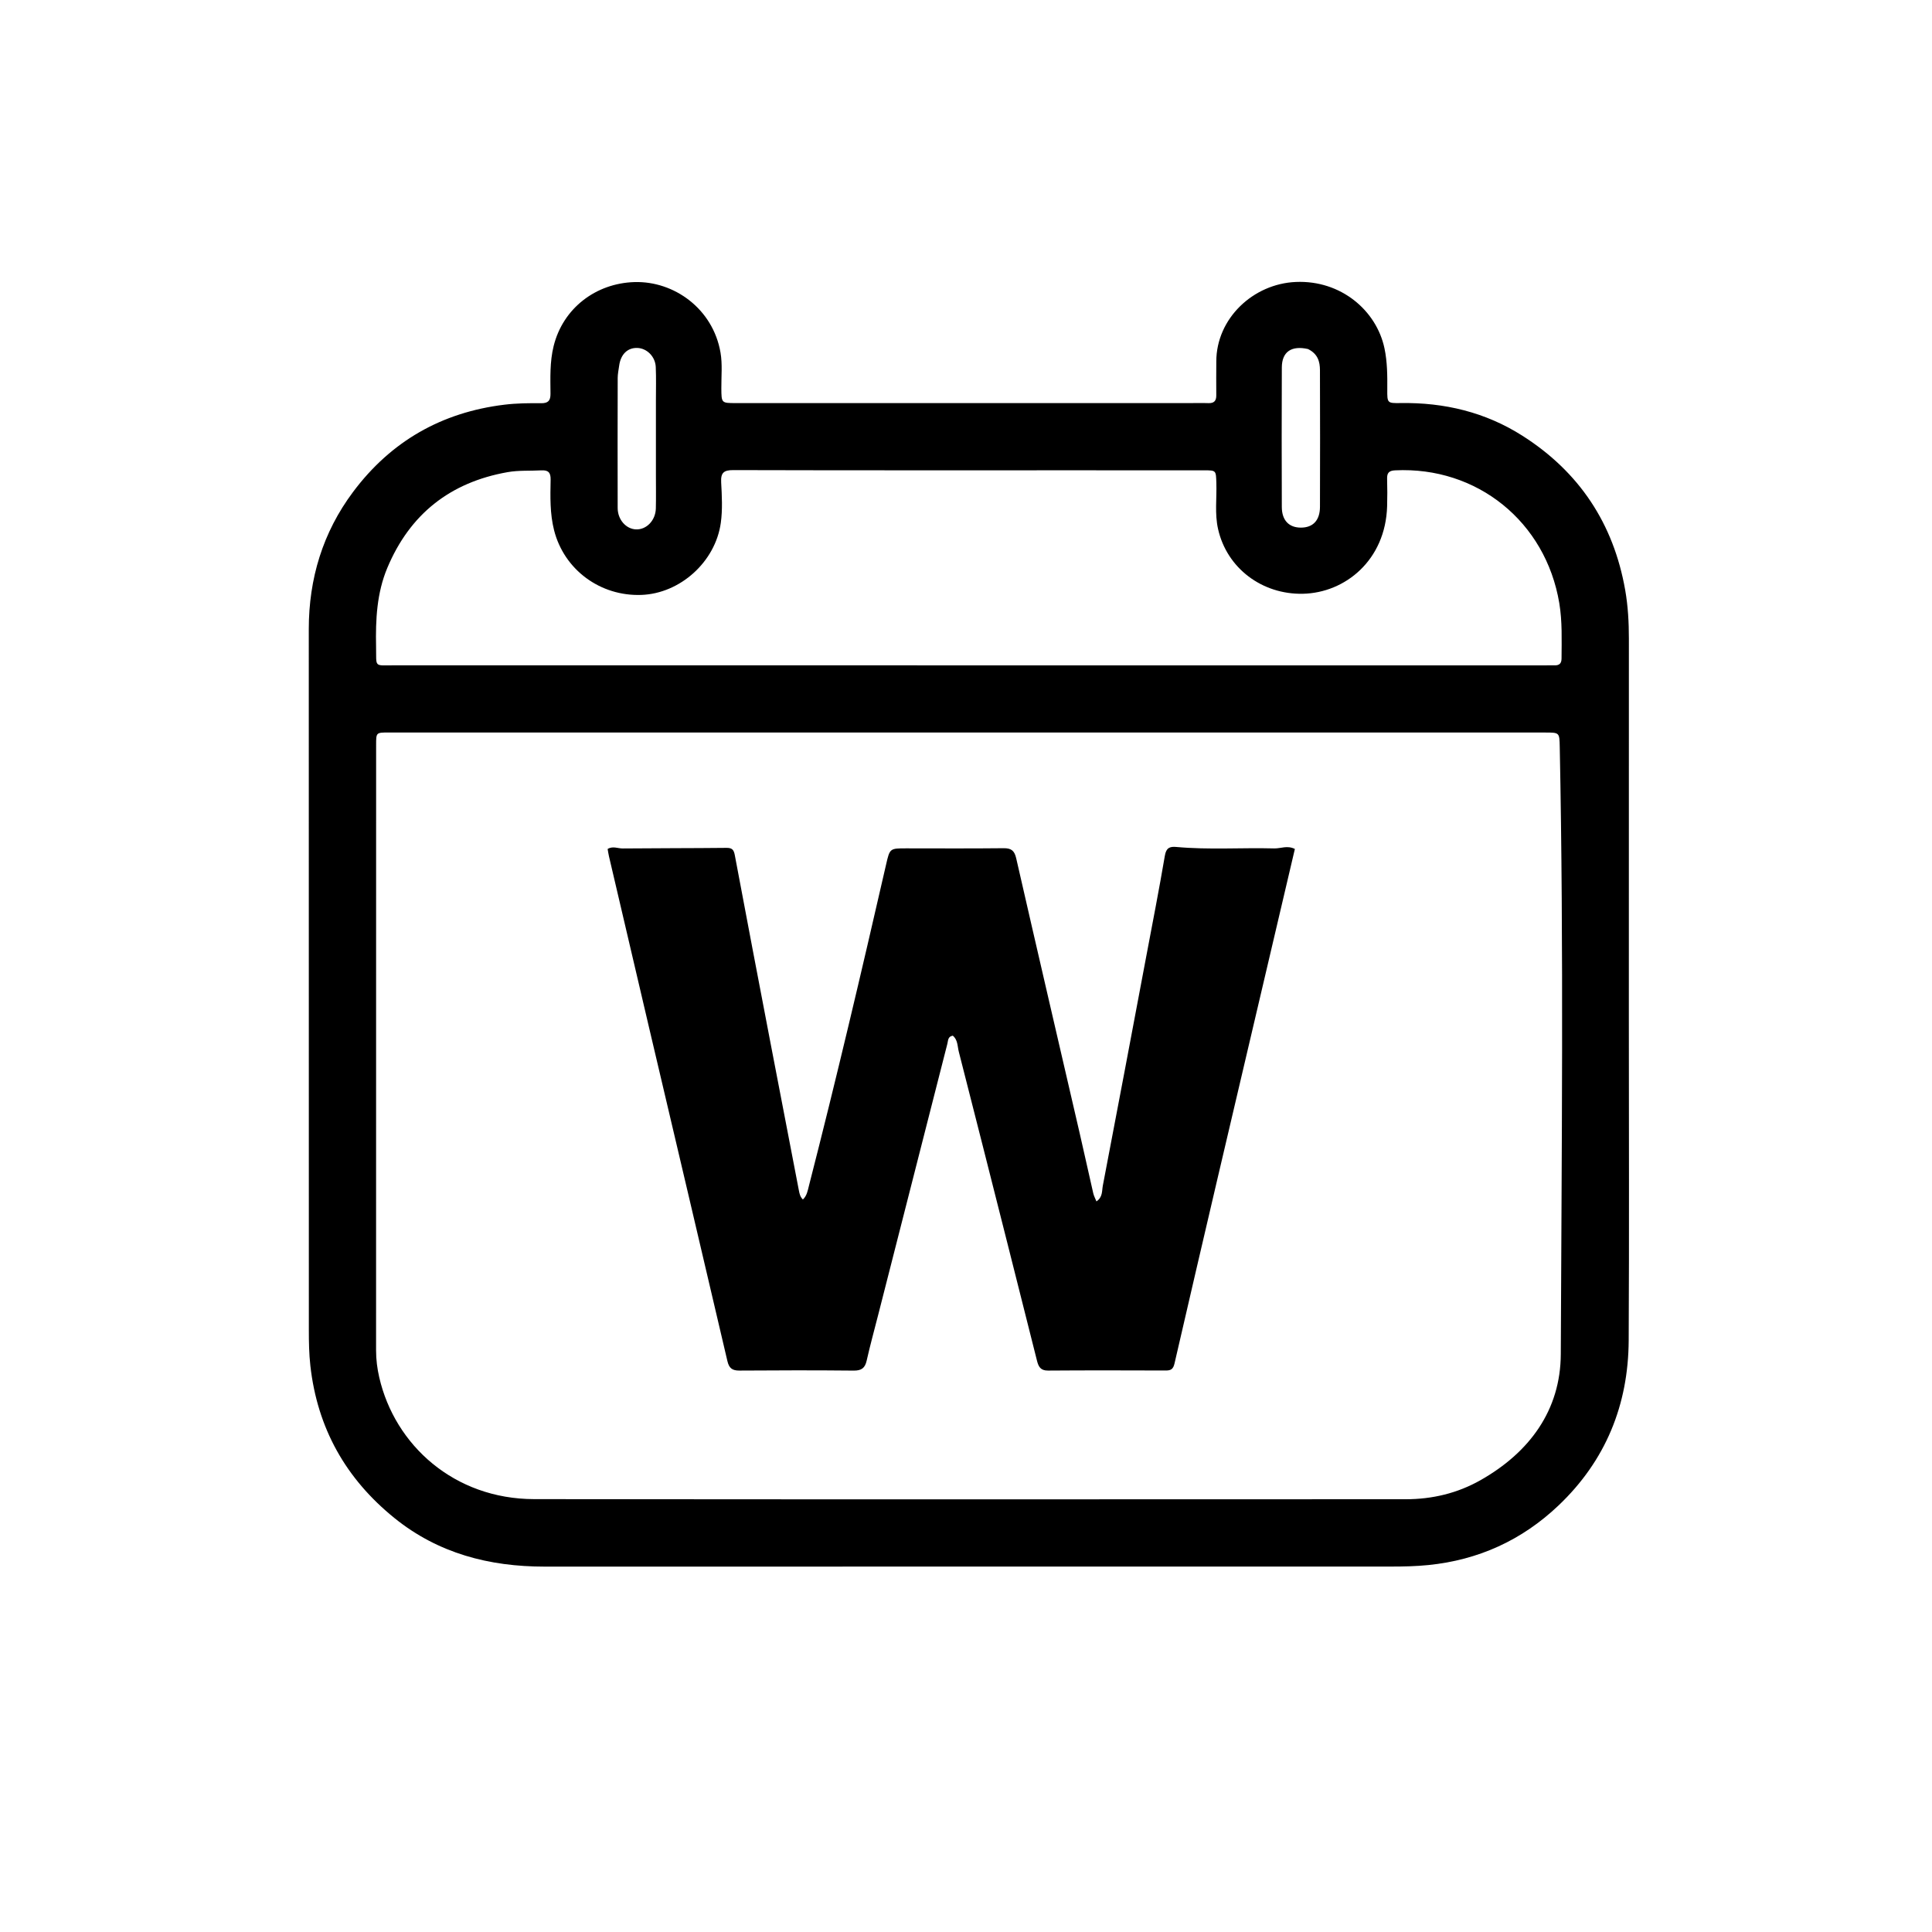 <svg version="1.1" id="Layer_1" xmlns="http://www.w3.org/2000/svg" xmlns:xlink="http://www.w3.org/1999/xlink" x="0px" y="0px"
	 width="100%" viewBox="0 0 1024 1024" enable-background="new 0 0 1024 1024" xml:space="preserve">
<path fill="#000000" opacity="1" stroke="none" 
	d="
M863.323,540 
	C863.322,597.158 863.542,653.817 863.238,710.473 
	C863.054,744.661 850.997,774.234 826.033,797.942 
	C806.716,816.287 783.684,826.837 757.019,829.514 
	C750.521,830.166 744.068,830.308 737.587,830.309 
	C587.944,830.33 438.301,830.292 288.657,830.337 
	C259.324,830.346 232.277,823.34 209.113,804.635 
	C183.331,783.815 168.209,757.021 164.497,723.861 
	C163.788,717.527 163.696,711.246 163.695,704.933 
	C163.664,581.119 163.674,457.305 163.66,333.491 
	C163.657,306.701 171.085,282.201 187.137,260.731 
	C207.177,233.928 234.011,218.55 267.371,214.495 
	C273.872,213.705 280.322,213.648 286.797,213.715 
	C290.506,213.754 291.798,212.37 291.772,208.737 
	C291.711,200.268 291.37,191.775 293.44,183.418 
	C298.401,163.387 315.776,150.132 336.238,149.51 
	C357.275,148.87 377.901,163.661 381.888,186.888 
	C382.945,193.048 382.284,199.511 382.33,205.836 
	C382.387,213.622 382.35,213.646 390.021,213.646 
	C470.009,213.653 549.996,213.651 629.984,213.651 
	C633.483,213.651 636.986,213.551 640.481,213.669 
	C643.48,213.769 644.691,212.464 644.653,209.505 
	C644.575,203.507 644.651,197.507 644.665,191.508 
	C644.717,168.864 664.101,150.405 686.861,149.443 
	C710.705,148.435 729.581,164.578 733.8,184.619 
	C735.317,191.82 735.35,199.144 735.29,206.473 
	C735.232,213.633 735.305,213.74 742.322,213.629 
	C765.507,213.263 787.282,218.46 806.905,230.947 
	C837.038,250.121 855.204,277.491 861.386,312.729 
	C862.883,321.265 863.347,329.87 863.342,338.535 
	C863.297,405.523 863.32,472.512 863.323,540 
M272.5,388.239 
	C250.334,388.24 228.169,388.241 206.003,388.242 
	C199.367,388.242 199.352,388.242 199.352,394.753 
	C199.349,501.746 199.356,608.739 199.326,715.732 
	C199.325,720.59 199.936,725.375 201.013,730.053 
	C209.279,765.978 240.74,794.515 283.117,794.569 
	C437.107,794.765 591.097,794.658 745.086,794.625 
	C759.135,794.622 772.481,791.457 784.753,784.495 
	C810.723,769.765 827.134,747.419 827.252,717.706 
	C827.677,610.395 828.852,503.071 826.694,395.762 
	C826.543,388.258 826.551,388.258 818.963,388.258 
	C637.142,388.252 455.321,388.246 272.5,388.239 
M634.5,352.659 
	C695.993,352.66 757.487,352.662 818.98,352.661 
	C820.646,352.661 822.314,352.605 823.979,352.648 
	C826.456,352.711 827.636,351.618 827.649,349.072 
	C827.7,339.252 828.079,329.4 826.454,319.674 
	C819.238,276.487 782.862,247.177 739.437,249.289 
	C736.095,249.451 735.1,250.725 735.195,253.83 
	C735.341,258.658 735.343,263.497 735.201,268.326 
	C734.361,296.92 712.948,314.255 690.512,314.708 
	C669.019,315.142 650.287,301.244 645.595,280.374 
	C643.776,272.286 644.955,264.118 644.692,255.991 
	C644.477,249.319 644.634,249.28 638.148,249.276 
	C614.984,249.259 591.82,249.267 568.655,249.267 
	C508.662,249.267 448.668,249.326 388.675,249.163 
	C383.606,249.149 381.957,250.564 382.232,255.655 
	C382.619,262.795 383.018,270.084 382.042,277.119 
	C379.16,297.879 360.42,314.561 339.997,315.316 
	C318.094,316.126 298.959,301.914 293.664,281.005 
	C291.427,272.169 291.669,263.179 291.842,254.206 
	C291.913,250.54 290.667,249.094 286.93,249.301 
	C280.963,249.633 275,249.195 269.018,250.253 
	C238.537,255.646 217.218,272.533 205.281,301.004 
	C199.712,314.289 199.026,328.438 199.327,342.666 
	C199.567,353.997 197.933,352.637 209.044,352.639 
	C350.53,352.667 492.015,352.658 634.5,352.659 
M693.245,184.989 
	C684.483,183.027 679.431,186.442 679.394,194.772 
	C679.287,219.422 679.306,244.072 679.389,268.722 
	C679.412,275.81 683.196,279.677 689.554,279.651 
	C695.922,279.626 699.586,275.816 699.611,268.628 
	C699.695,244.478 699.684,220.327 699.603,196.177 
	C699.588,191.707 698.49,187.547 693.245,184.989 
M347.649,251.5 
	C347.65,238.337 347.653,225.175 347.649,212.012 
	C347.647,206.181 347.823,200.341 347.565,194.52 
	C347.316,188.927 342.793,184.531 337.705,184.414 
	C332.55,184.295 328.961,187.84 328.162,193.861 
	C327.877,196.003 327.399,198.149 327.394,200.295 
	C327.336,223.287 327.32,246.28 327.377,269.273 
	C327.393,275.415 331.801,280.381 337.093,280.585 
	C342.651,280.799 347.453,275.854 347.611,269.494 
	C347.751,263.832 347.646,258.165 347.649,251.5 
z"/>
<path fill="#000000" opacity="1" stroke="none" 
	d="
M645.408,624.208 
	C637.714,657.274 630.017,689.911 622.533,722.598 
	C621.86,725.536 620.749,726.405 617.958,726.395 
	C597.126,726.328 576.293,726.273 555.463,726.432 
	C551.457,726.462 550.4,724.293 549.608,721.128 
	C544.371,700.188 539.081,679.261 533.788,658.335 
	C525.278,624.695 516.782,591.053 508.185,557.436 
	C507.441,554.526 507.686,551.103 504.993,548.926 
	C502.33,549.393 502.563,551.485 502.131,553.18 
	C489.898,601.137 477.658,649.092 465.421,697.048 
	C463.37,705.088 461.169,713.094 459.346,721.185 
	C458.45,725.161 456.537,726.486 452.439,726.446 
	C432.276,726.249 412.109,726.275 391.945,726.43 
	C388.092,726.46 386.423,725.185 385.533,721.373 
	C371.723,662.222 357.761,603.106 343.859,543.976 
	C336.796,513.93 329.78,483.873 322.755,453.819 
	C322.461,452.561 322.289,451.274 322.056,449.979 
	C324.817,448.286 327.464,449.729 330.021,449.703 
	C348.35,449.52 366.682,449.589 385.01,449.388 
	C388.034,449.355 388.927,450.377 389.463,453.242 
	C395.656,486.329 401.992,519.389 408.318,552.451 
	C413.335,578.671 418.381,604.885 423.45,631.095 
	C423.758,632.69 424.102,634.348 425.553,635.764 
	C427.668,633.777 428.073,631.141 428.718,628.624 
	C443.238,572.027 456.595,515.15 469.65,458.201 
	C471.617,449.62 471.633,449.637 480.413,449.643 
	C497.579,449.654 514.745,449.756 531.909,449.57 
	C535.993,449.526 537.677,450.84 538.609,454.92 
	C549.733,503.613 561.069,552.258 572.319,600.921 
	C574.749,611.429 577.036,621.97 579.455,632.48 
	C579.773,633.861 580.489,635.149 581.134,636.765 
	C584.525,634.515 583.998,631.146 584.51,628.479 
	C592.264,588.096 599.855,547.682 607.468,507.272 
	C610.845,489.35 614.357,471.45 617.412,453.473 
	C618.115,449.334 620.05,448.597 623.445,448.907 
	C640.743,450.485 658.081,449.219 675.393,449.679 
	C678.821,449.771 682.258,447.943 686.309,449.959 
	C672.704,507.856 659.083,565.825 645.408,624.208 
z"/>
</svg>
